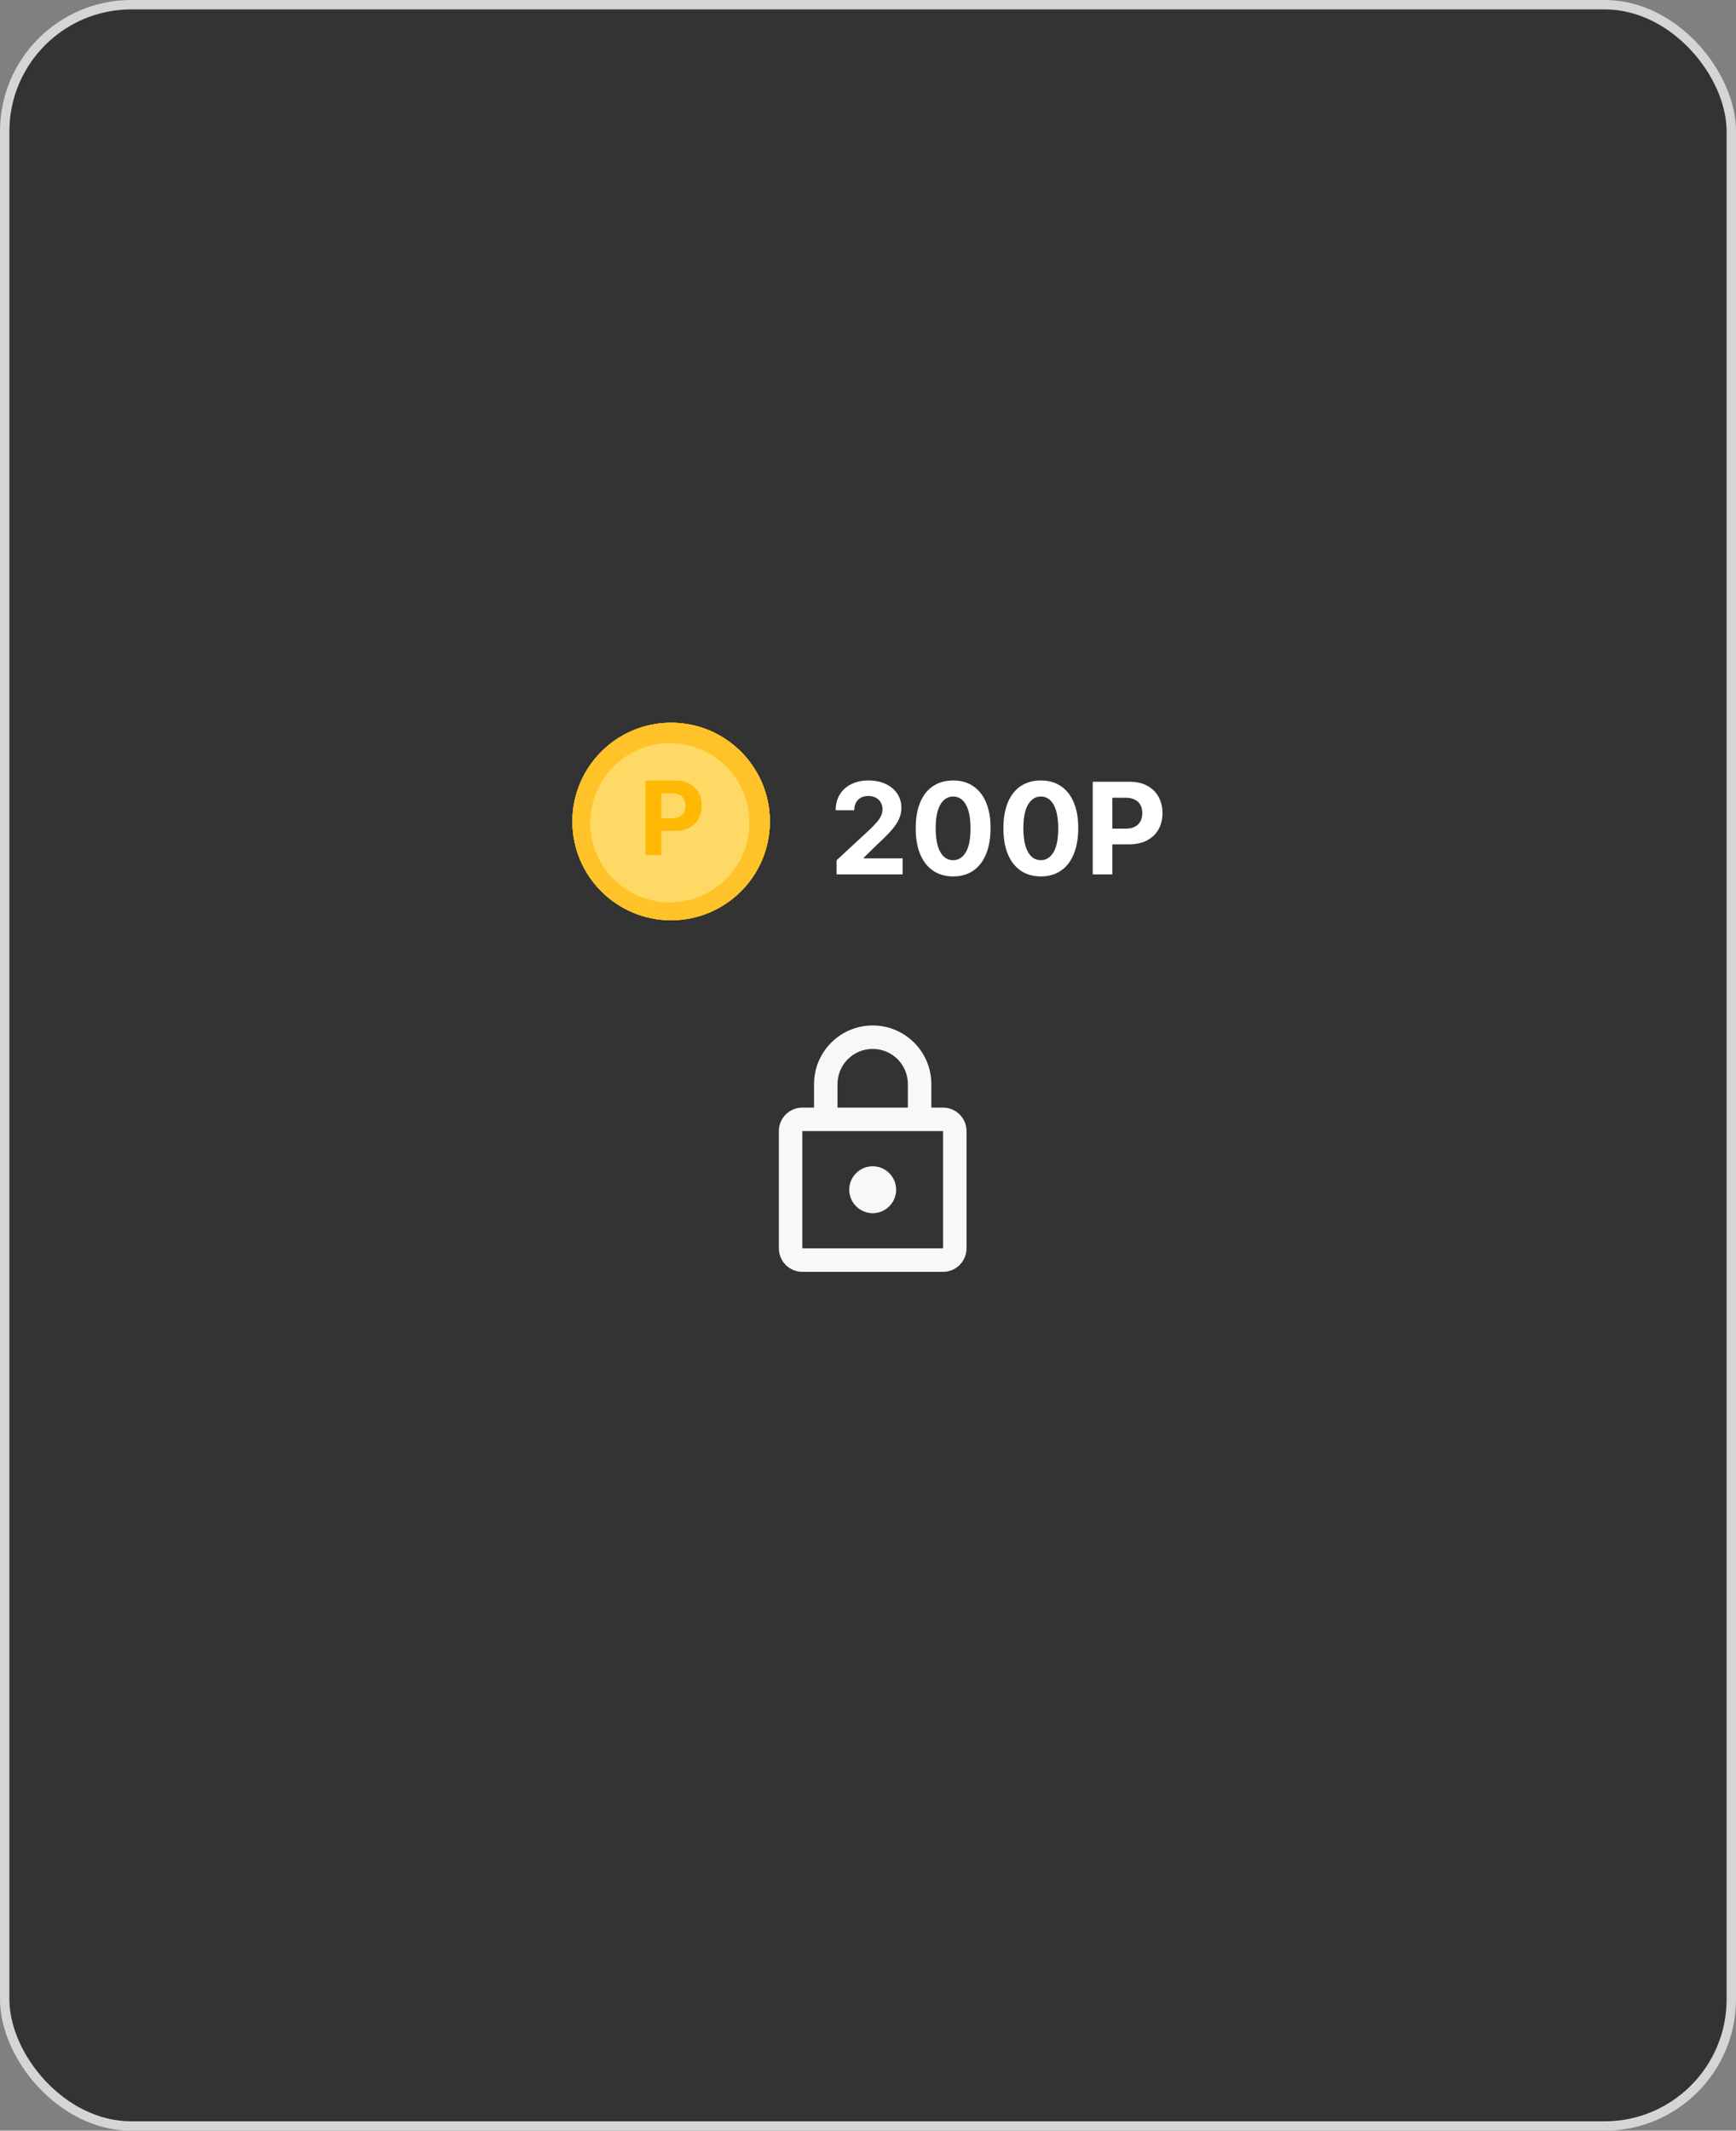 <svg width="185" height="227" viewBox="0 0 185 227" fill="none" xmlns="http://www.w3.org/2000/svg">
<rect x="0" y="0" width="185" height="227" fill="#808080" stroke="none"/>
<rect x="0.5" y="0.5" width="184" height="226" rx="13.5" fill="black" fill-opacity="0.6"/>
<path d="M100.5 118H99.25V115.5C99.25 112.05 96.45 109.25 93 109.25C89.55 109.25 86.75 112.05 86.75 115.5V118H85.5C84.125 118 83 119.125 83 120.5V133C83 134.375 84.125 135.5 85.5 135.5H100.5C101.875 135.5 103 134.375 103 133V120.5C103 119.125 101.875 118 100.5 118ZM89.25 115.5C89.25 113.425 90.925 111.75 93 111.75C95.075 111.75 96.75 113.425 96.75 115.5V118H89.25V115.5ZM100.5 133H85.5V120.5H100.5V133ZM93 129.25C94.375 129.25 95.5 128.125 95.5 126.75C95.5 125.375 94.375 124.25 93 124.25C91.625 124.25 90.5 125.375 90.5 126.75C90.5 128.125 91.625 129.25 93 129.25Z" fill="#F8F8F8"/>
<path d="M89.151 93.156V91.652L92.665 88.398C92.964 88.109 93.215 87.849 93.417 87.617C93.623 87.386 93.779 87.159 93.885 86.938C93.991 86.713 94.044 86.47 94.044 86.21C94.044 85.921 93.978 85.672 93.846 85.463C93.714 85.251 93.534 85.088 93.306 84.976C93.078 84.86 92.819 84.802 92.53 84.802C92.228 84.802 91.965 84.863 91.74 84.986C91.515 85.108 91.341 85.283 91.219 85.511C91.097 85.739 91.036 86.011 91.036 86.326H89.055C89.055 85.68 89.201 85.119 89.493 84.643C89.786 84.168 90.196 83.8 90.723 83.54C91.25 83.279 91.857 83.149 92.545 83.149C93.252 83.149 93.867 83.274 94.391 83.525C94.918 83.772 95.328 84.116 95.62 84.556C95.912 84.997 96.059 85.501 96.059 86.07C96.059 86.443 95.985 86.811 95.837 87.174C95.692 87.537 95.434 87.94 95.061 88.384C94.688 88.824 94.163 89.353 93.485 89.97L92.043 91.382V91.449H96.189V93.156H89.151ZM101.572 93.373C100.743 93.37 100.029 93.165 99.431 92.76C98.837 92.356 98.379 91.769 98.058 91.001C97.74 90.233 97.582 89.309 97.585 88.23C97.585 87.153 97.744 86.236 98.063 85.477C98.384 84.719 98.842 84.142 99.436 83.747C100.034 83.348 100.746 83.149 101.572 83.149C102.398 83.149 103.108 83.348 103.702 83.747C104.3 84.145 104.759 84.724 105.081 85.482C105.402 86.237 105.561 87.153 105.558 88.23C105.558 89.312 105.397 90.238 105.076 91.006C104.758 91.774 104.302 92.36 103.707 92.765C103.113 93.17 102.401 93.373 101.572 93.373ZM101.572 91.642C102.137 91.642 102.589 91.358 102.926 90.789C103.264 90.22 103.431 89.367 103.427 88.23C103.427 87.481 103.35 86.857 103.196 86.359C103.045 85.861 102.83 85.487 102.55 85.236C102.274 84.986 101.948 84.86 101.572 84.86C101.009 84.86 100.559 85.141 100.222 85.704C99.885 86.266 99.714 87.108 99.711 88.23C99.711 88.988 99.787 89.621 99.938 90.129C100.092 90.633 100.309 91.012 100.588 91.266C100.868 91.517 101.196 91.642 101.572 91.642ZM110.917 93.373C110.088 93.37 109.374 93.165 108.777 92.76C108.182 92.356 107.724 91.769 107.403 91.001C107.085 90.233 106.927 89.309 106.931 88.23C106.931 87.153 107.09 86.236 107.408 85.477C107.729 84.719 108.187 84.142 108.782 83.747C109.379 83.348 110.091 83.149 110.917 83.149C111.743 83.149 112.453 83.348 113.047 83.747C113.645 84.145 114.105 84.724 114.426 85.482C114.747 86.237 114.906 87.153 114.903 88.23C114.903 89.312 114.742 90.238 114.421 91.006C114.103 91.774 113.647 92.36 113.052 92.765C112.458 93.17 111.746 93.373 110.917 93.373ZM110.917 91.642C111.482 91.642 111.934 91.358 112.271 90.789C112.609 90.22 112.776 89.367 112.773 88.23C112.773 87.481 112.696 86.857 112.541 86.359C112.39 85.861 112.175 85.487 111.895 85.236C111.619 84.986 111.293 84.86 110.917 84.86C110.355 84.86 109.905 85.141 109.567 85.704C109.23 86.266 109.059 87.108 109.056 88.23C109.056 88.988 109.132 89.621 109.283 90.129C109.437 90.633 109.654 91.012 109.934 91.266C110.213 91.517 110.541 91.642 110.917 91.642ZM116.449 93.156V83.284H120.344C121.093 83.284 121.731 83.427 122.258 83.713C122.785 83.996 123.186 84.389 123.463 84.894C123.742 85.395 123.882 85.974 123.882 86.629C123.882 87.285 123.741 87.863 123.458 88.365C123.175 88.866 122.765 89.256 122.229 89.536C121.695 89.815 121.049 89.955 120.291 89.955H117.809V88.282H119.954C120.355 88.282 120.686 88.213 120.946 88.075C121.21 87.934 121.406 87.74 121.535 87.492C121.666 87.241 121.732 86.954 121.732 86.629C121.732 86.301 121.666 86.015 121.535 85.771C121.406 85.524 121.21 85.333 120.946 85.198C120.683 85.059 120.349 84.99 119.944 84.99H118.536V93.156H116.449Z" fill="white"/>
<circle cx="71.52" cy="87.52" r="10.52" fill="#FFCD29"/>
<circle cx="71.52" cy="87.52" r="10.52" fill="#FFCD29"/>
<circle cx="71.52" cy="87.52" r="10.52" fill="#FFCD29"/>
<circle cx="71.52" cy="87.52" r="10.52" fill="#FFC329"/>
<circle cx="71.383" cy="87.656" r="8.47" fill="#FFCD29"/>
<circle cx="71.383" cy="87.656" r="8.47" fill="#FFCD29"/>
<circle cx="71.383" cy="87.656" r="8.47" fill="#FFCD29"/>
<circle cx="71.383" cy="87.656" r="8.47" fill="#FFD966"/>
<path d="M68.795 91.099V83.15H71.931C72.534 83.15 73.048 83.265 73.472 83.495C73.896 83.723 74.22 84.04 74.442 84.446C74.667 84.85 74.78 85.316 74.78 85.843C74.78 86.371 74.666 86.837 74.438 87.241C74.211 87.644 73.881 87.959 73.449 88.184C73.019 88.409 72.499 88.521 71.888 88.521H69.89V87.175H71.617C71.94 87.175 72.207 87.119 72.416 87.008C72.628 86.894 72.786 86.737 72.89 86.538C72.996 86.336 73.049 86.105 73.049 85.843C73.049 85.579 72.996 85.349 72.89 85.153C72.786 84.953 72.628 84.799 72.416 84.691C72.204 84.579 71.935 84.524 71.609 84.524H70.476V91.099H68.795Z" fill="#FFB905"/>
<rect x="0.5" y="0.5" width="184" height="226" rx="13.5" stroke="#D5D5D5"/>
</svg>
